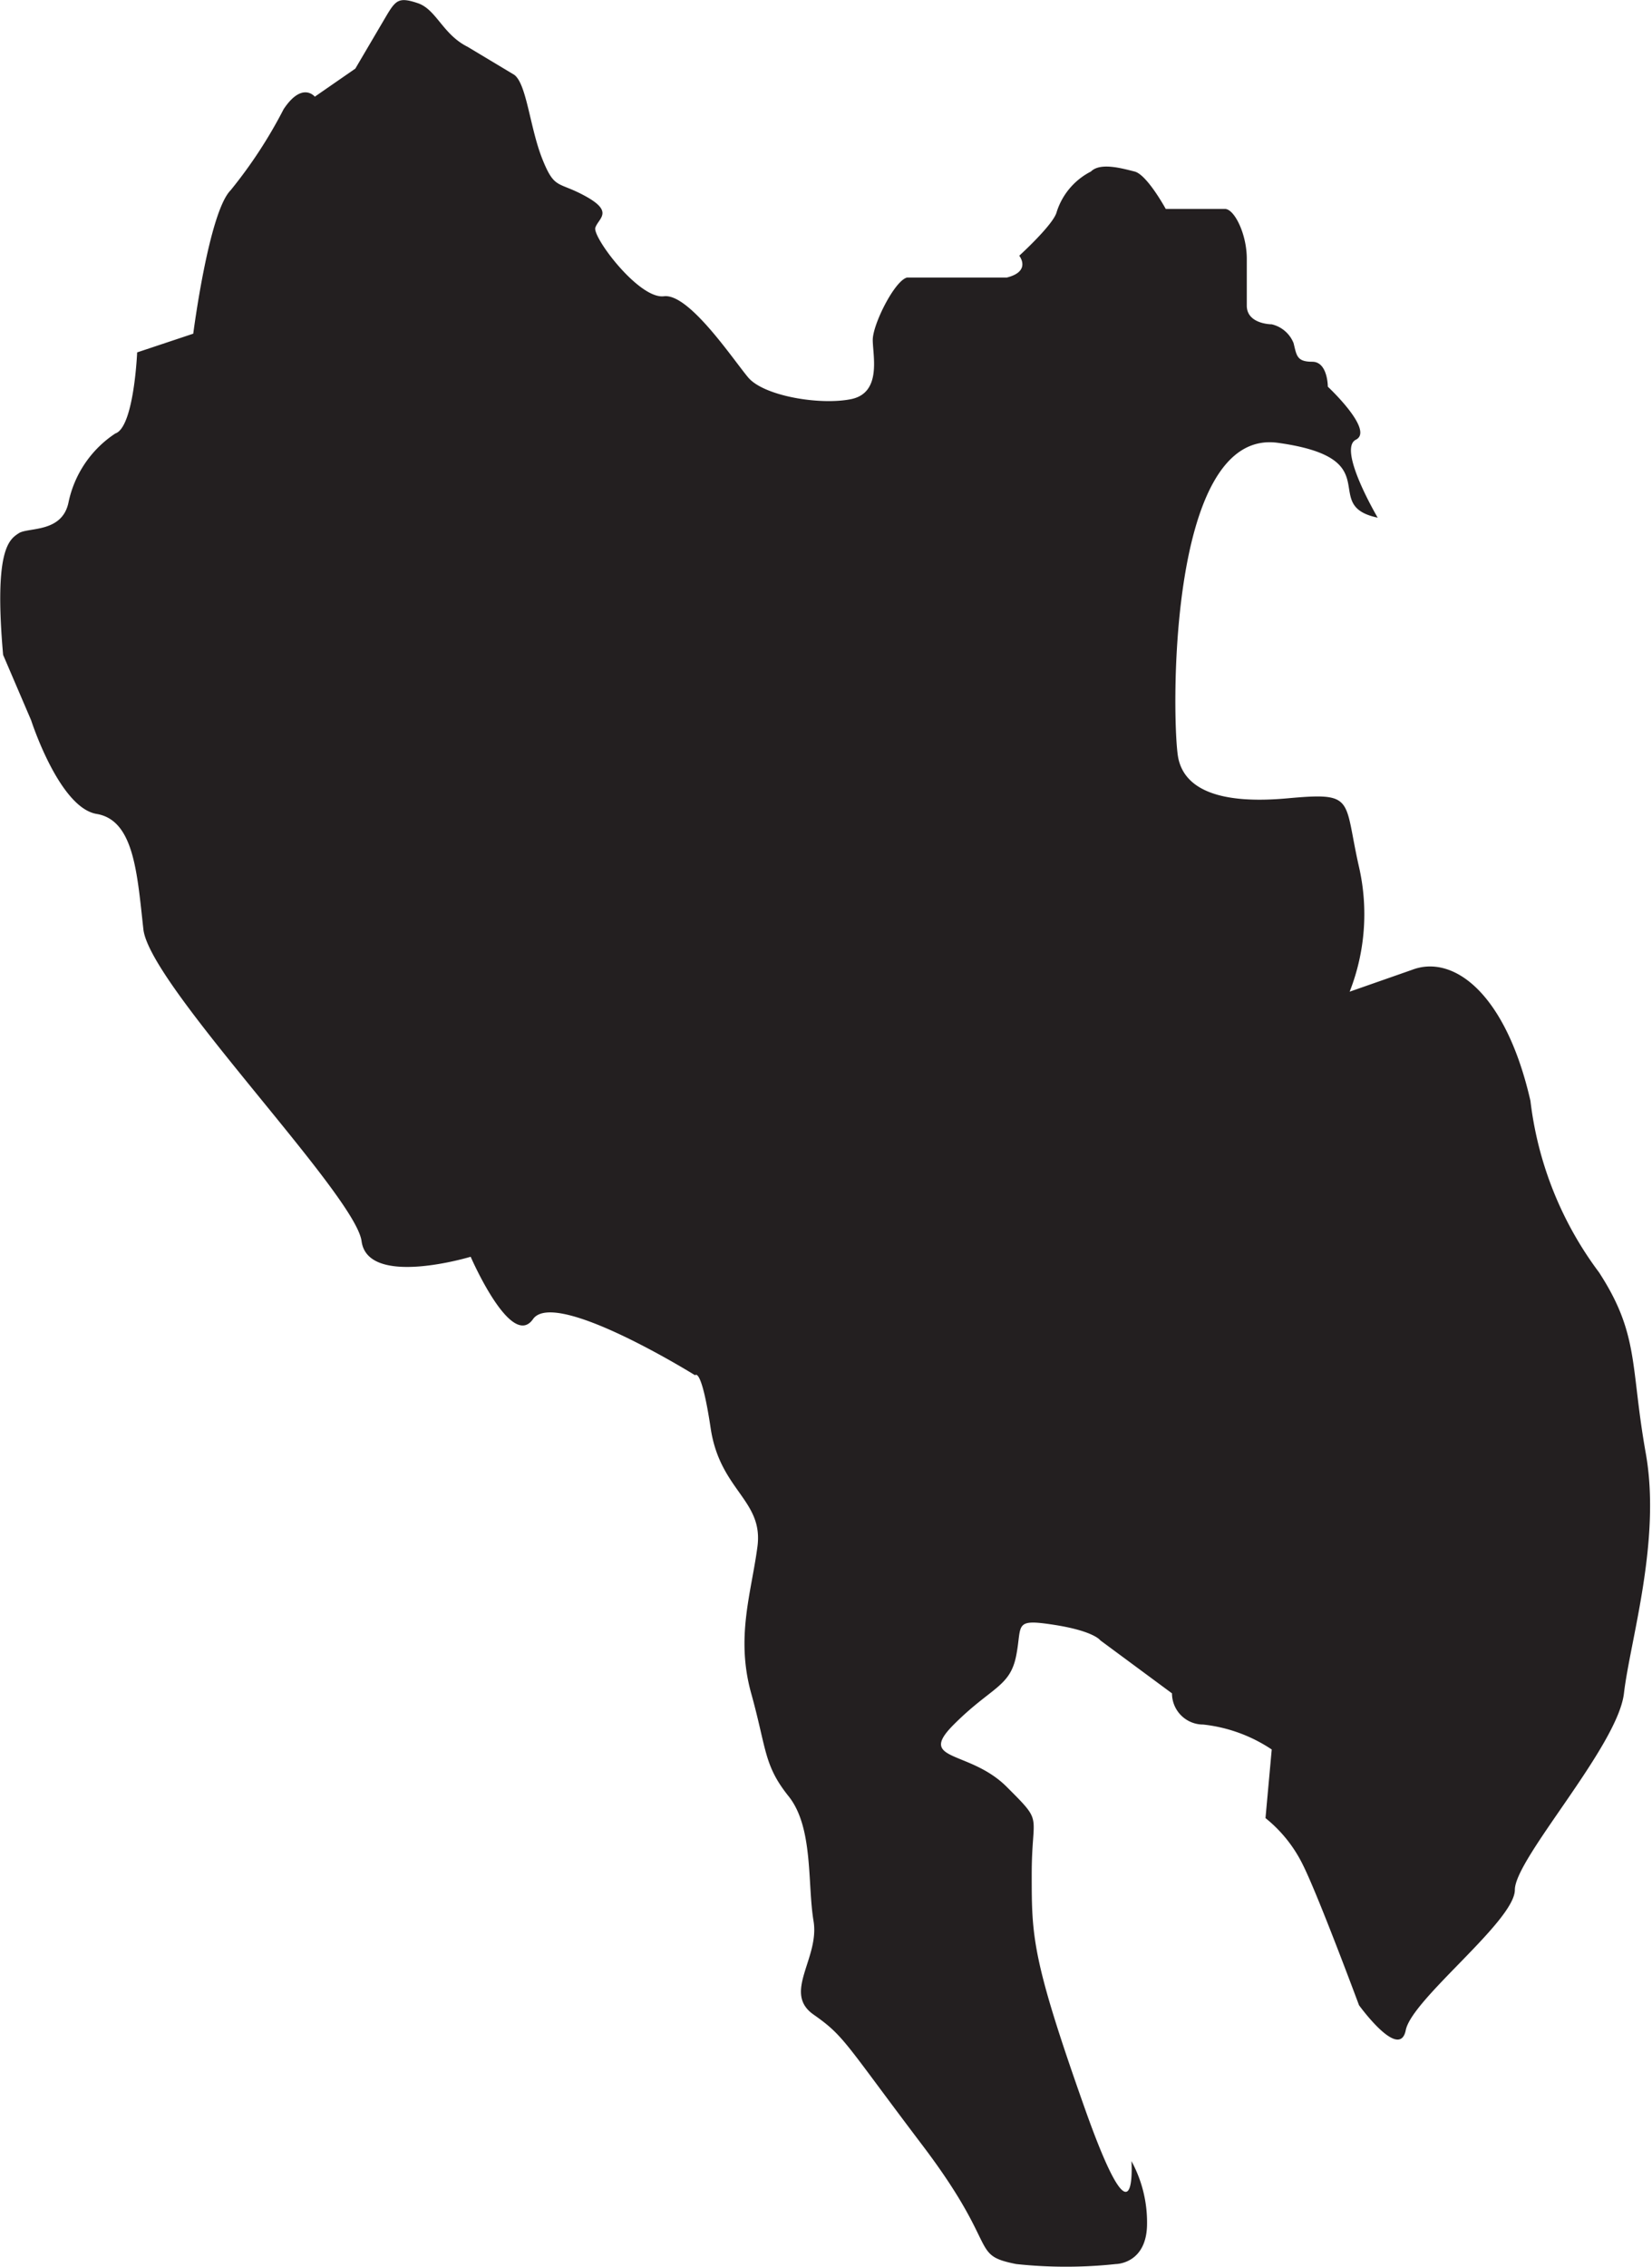 <svg xmlns="http://www.w3.org/2000/svg" viewBox="0 0 53 72.7"><defs><style>.cls-1{fill:#231f20;}</style></defs><g id="Layer_2" data-name="Layer 2"><g id="Layer_1-2" data-name="Layer 1"><path id="siam" class="cls-1" d="M44.2,16.6c-1.9-.4.4-1.9-3.2-2.4s-3.4,9.1-3.2,10.1,1.3,1.5,3.5,1.3,1.8,0,2.3,2.2a6.8,6.8,0,0,1-.3,4l2-.7c1.3-.5,3,.7,3.8,4.2a11.4,11.4,0,0,0,2.2,5.5c1.3,2,1,3,1.5,5.8s-.5,6-.7,7.7-3.5,5.3-3.5,6.3-3.3,3.5-3.5,4.5-1.5-.8-1.5-.8-1.3-3.5-1.8-4.5a4.4,4.4,0,0,0-1.2-1.5l.2-2.2a4.9,4.9,0,0,0-2.2-.8,1,1,0,0,1-1-1l-2.3-1.7s-.2-.3-1.5-.5-1,0-1.2,1-.8,1-2,2.2.5.8,1.7,2,.8.8.8,2.8,0,2.7,1.7,7.5,1.5,1.7,1.5,1.7a4.1,4.1,0,0,1,.5,2c0,1.3-1,1.3-1,1.3a15,15,0,0,1-3.2,0c-1.5-.3-.5-.5-3-3.8s-2.5-3.5-3.5-4.2.2-1.8,0-3,0-3-.8-4-.7-1.5-1.2-3.3,0-3.2.2-4.7-1.2-1.8-1.5-3.8-.5-1.7-.5-1.7-4.5-2.8-5.2-1.8-2-2-2-2-3.3,1-3.5-.5-6.8-8.2-7-10-.3-3.5-1.5-3.7-2.1-3-2.1-3L.1,21c-.3-3.4.2-3.7.5-3.9s1.4,0,1.6-1a3.5,3.5,0,0,1,1.5-2.2c.6-.2.7-2.6.7-2.6l1.8-.6s.5-3.9,1.2-4.6A15,15,0,0,0,9.1,3.5c.6-.9,1-.4,1-.4l1.3-.9,1-1.7c.3-.5.4-.6,1-.4s.8,1,1.6,1.4l1.5.9c.4.3.5,1.7.9,2.7s.5.7,1.4,1.2.4.7.3,1,1.4,2.3,2.2,2.2,2.2,2,2.7,2.6,2.3.9,3.3.7.7-1.4.7-1.9.7-1.9,1.1-2h3.2c.8-.2.4-.7.4-.7s1.1-1,1.2-1.4A2.2,2.2,0,0,1,35,5.5c.3-.3,1-.1,1.4,0s1,1.2,1,1.2h1.9c.3,0,.7.8.7,1.6V9.8c0,.6.8.6.8.6a1,1,0,0,1,.7.6c.1.4.1.6.6.6s.5.8.5.8,1.5,1.4.9,1.7S44.2,16.6,44.2,16.6Z"/></g></g></svg>
